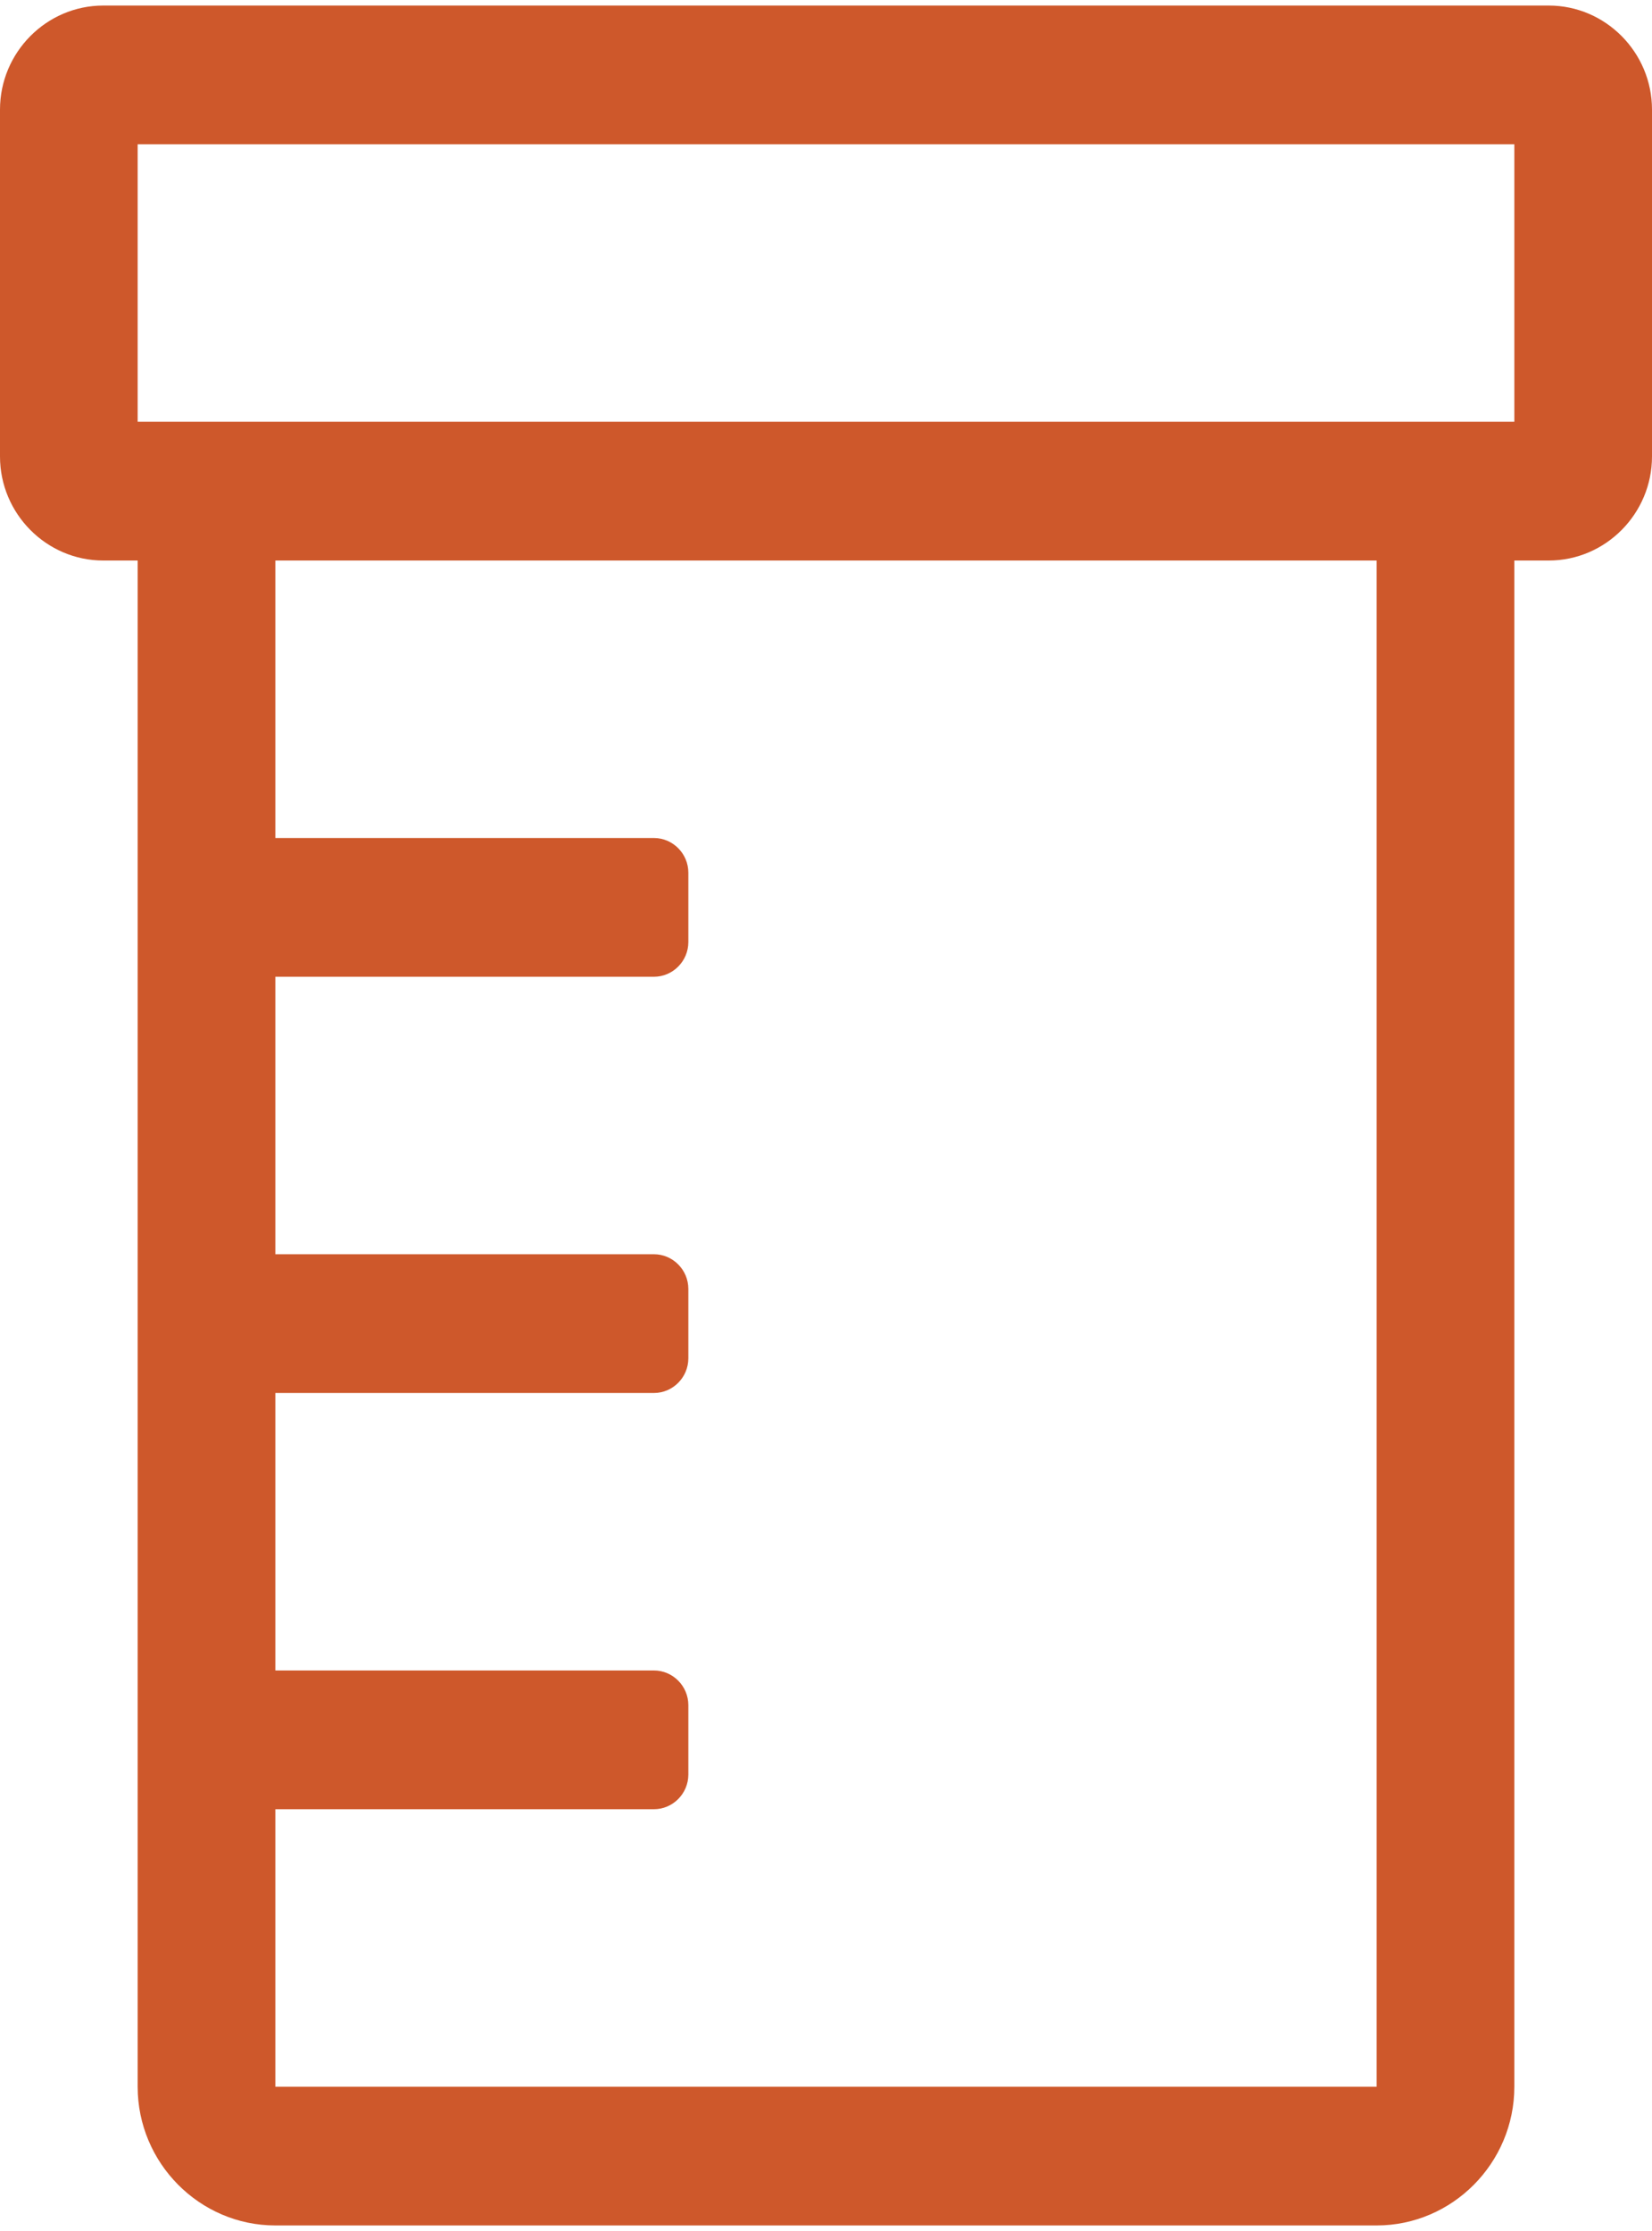 <svg width="40" height="54" viewBox="0 0 67 90" fill="none" xmlns="http://www.w3.org/2000/svg">
<path d="M62.812 0H4.188C1.884 0 0 1.898 0 4.219V18.281C0 20.602 1.884 22.5 4.188 22.5H5.583V84.375C5.583 87.469 8.096 90 11.167 90H55.833C58.904 90 61.417 87.469 61.417 84.375V22.5H62.812C65.116 22.5 67 20.602 67 18.281V4.219C67 1.898 65.116 0 62.812 0ZM55.833 84.375H11.167V73.125H26.521C27.288 73.125 27.917 72.492 27.917 71.719V68.906C27.917 68.133 27.288 67.5 26.521 67.5H11.167V56.25H26.521C27.288 56.25 27.917 55.617 27.917 54.844V52.031C27.917 51.258 27.288 50.625 26.521 50.625H11.167V39.375H26.521C27.288 39.375 27.917 38.742 27.917 37.969V35.156C27.917 34.383 27.288 33.75 26.521 33.75H11.167V22.5H55.833V84.375ZM61.417 16.875H5.583V5.625H61.417V16.875Z" fill="#CE582B"/>
</svg>
